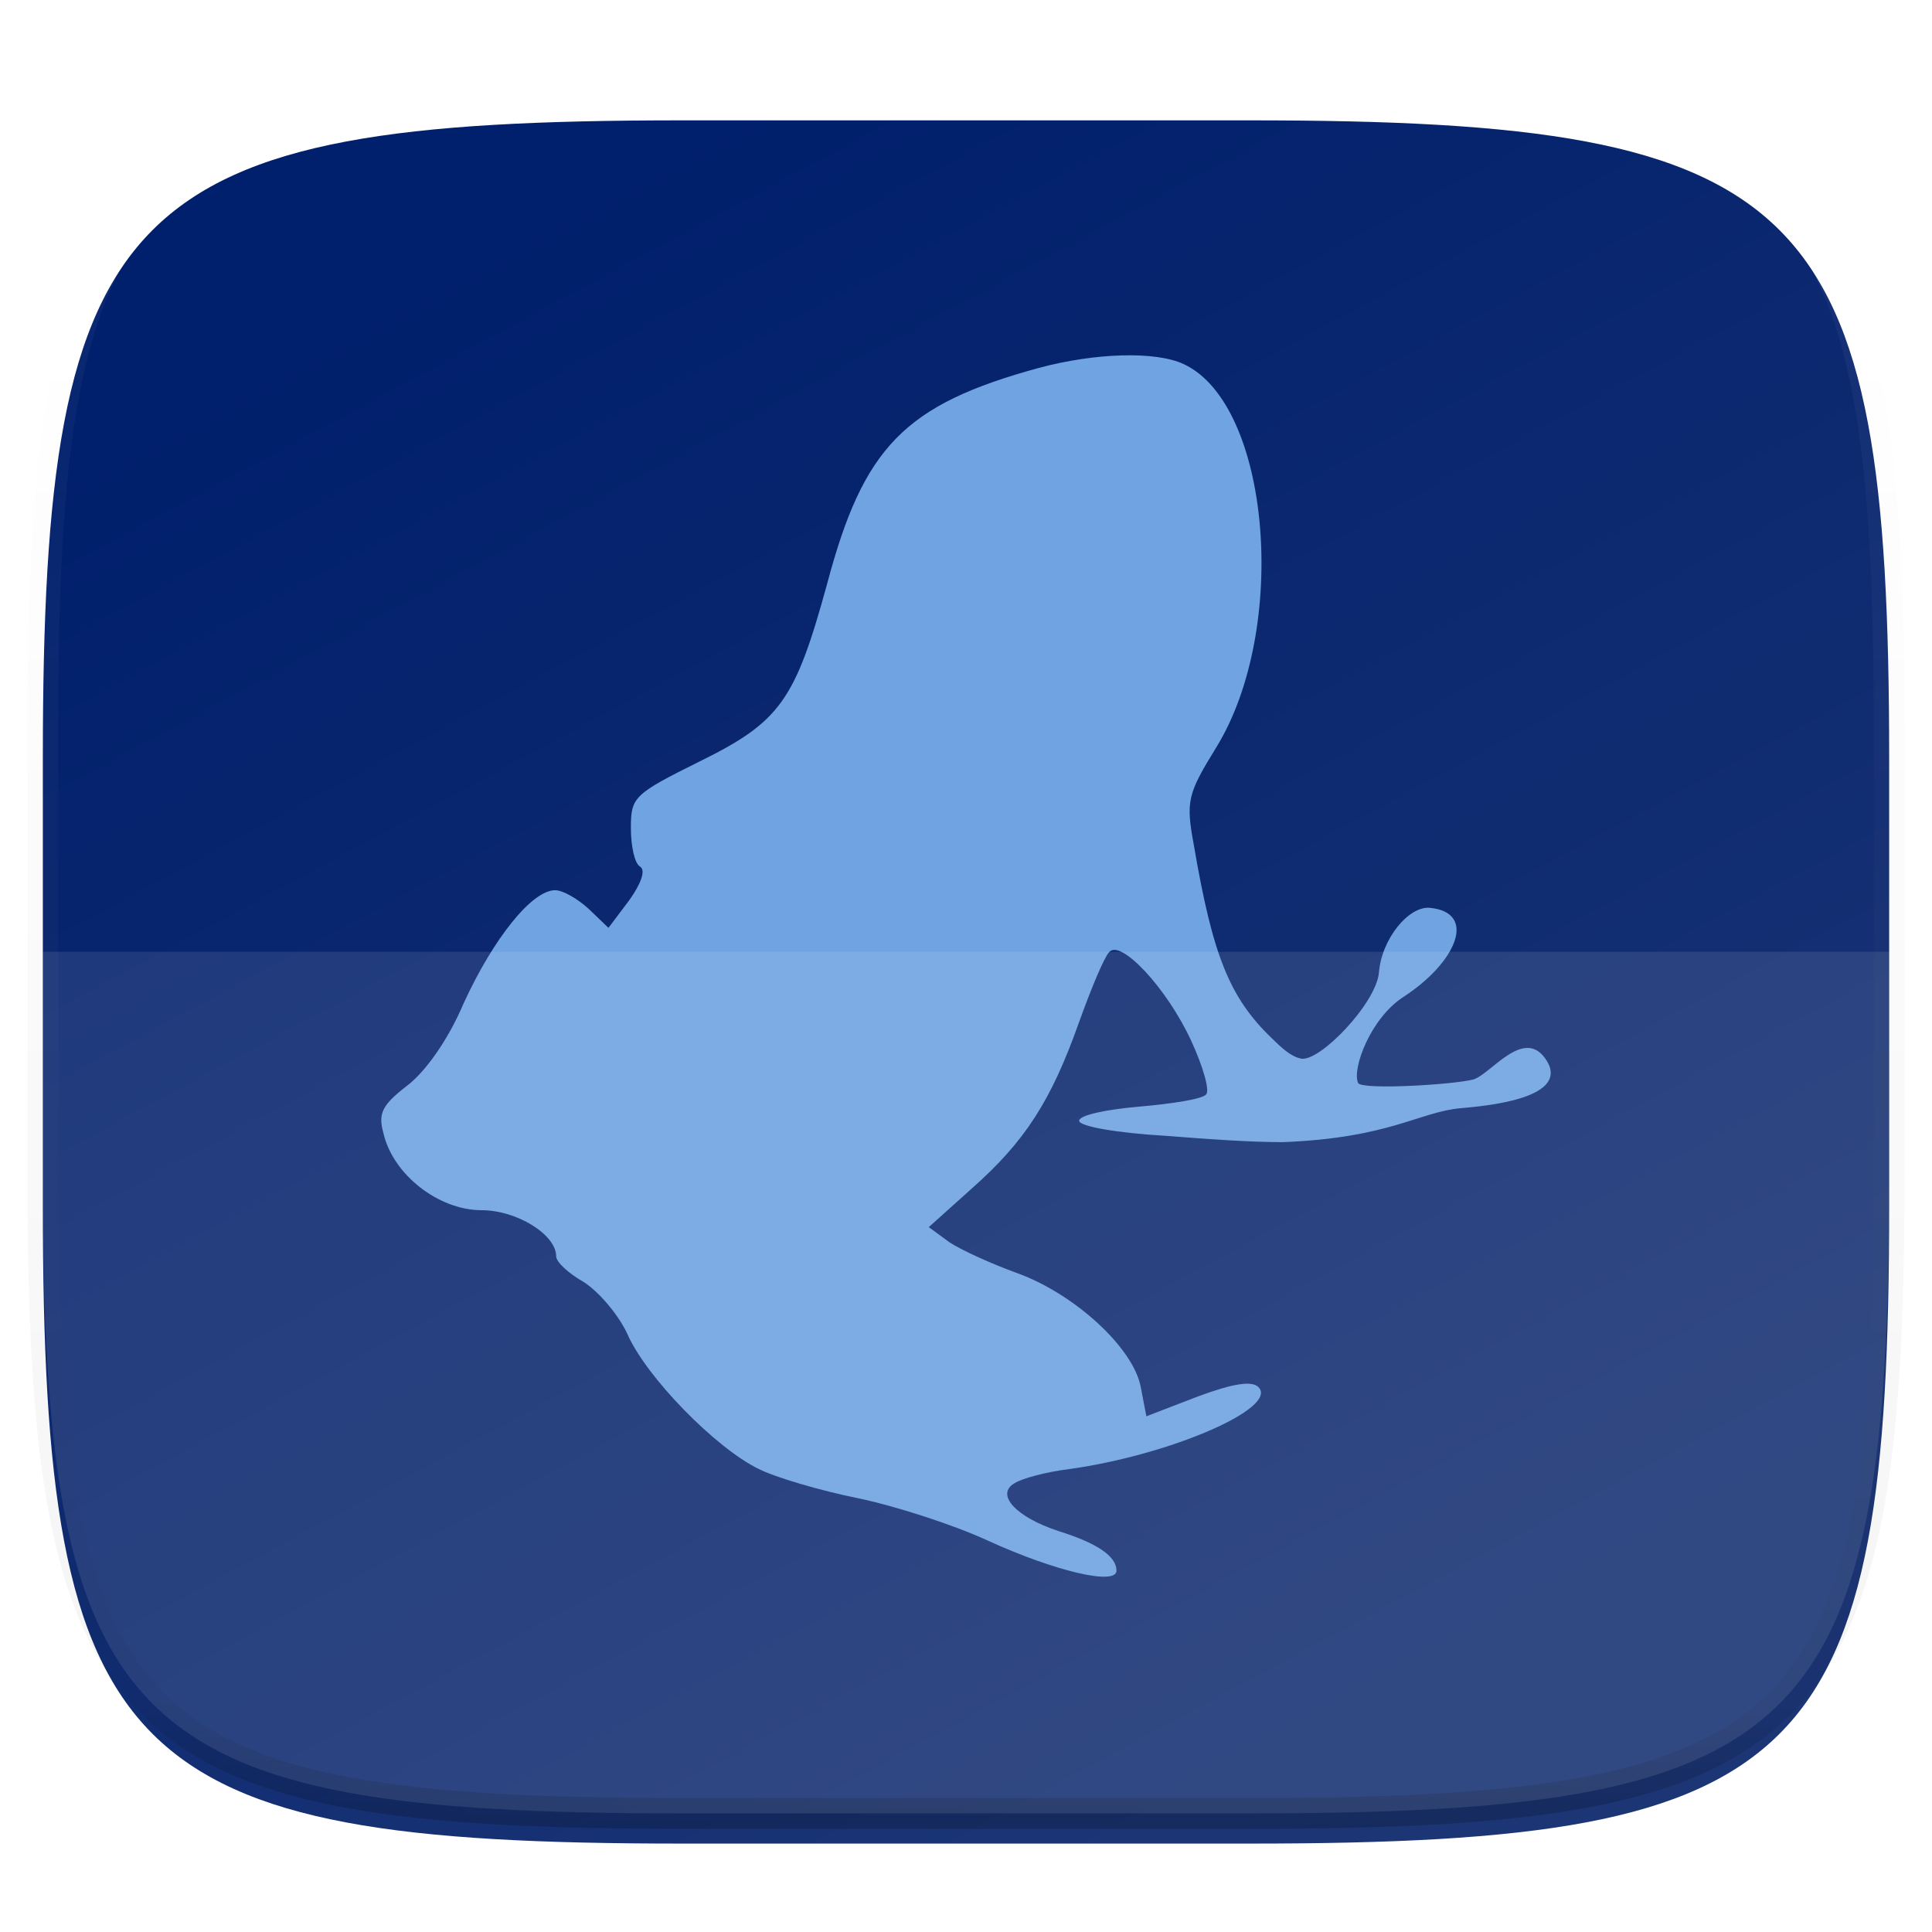 <svg xmlns="http://www.w3.org/2000/svg" style="isolation:isolate" width="256" height="256" viewBox="0 0 256 256">
 <defs>
  <filter id="Z319wkvIcaLPUarhrevfFIK6pnnWDvqS" width="270.648" height="254.338" x="-7.32" y="2.95" filterUnits="userSpaceOnUse">
   <feGaussianBlur xmlns="http://www.w3.org/2000/svg" in="SourceGraphic" stdDeviation="4.294"/>
   <feOffset xmlns="http://www.w3.org/2000/svg" dx="0" dy="4" result="pf_100_offsetBlur"/>
   <feFlood xmlns="http://www.w3.org/2000/svg" flood-opacity=".4"/>
   <feComposite xmlns="http://www.w3.org/2000/svg" in2="pf_100_offsetBlur" operator="in" result="pf_100_dropShadow"/>
   <feBlend xmlns="http://www.w3.org/2000/svg" in="SourceGraphic" in2="pf_100_dropShadow" mode="normal"/>
  </filter>
 </defs>
 <g filter="url(#Z319wkvIcaLPUarhrevfFIK6pnnWDvqS)">
  <linearGradient id="_lgradient_1" x1=".25" x2=".752" y1=".036" y2=".904" gradientTransform="matrix(244.648,0,0,228.338,5.676,11.947)" gradientUnits="userSpaceOnUse">
   <stop offset="2.609%" style="stop-color:rgb(0,31,108)"/>
   <stop offset="100%" style="stop-color:rgb(27,53,117)"/>
  </linearGradient>
  <path fill="url(#_lgradient_1)" d="M 165.685 11.947 C 239.74 11.947 250.324 22.504 250.324 96.491 L 250.324 155.742 C 250.324 229.728 239.74 240.285 165.685 240.285 L 90.315 240.285 C 16.26 240.285 5.676 229.728 5.676 155.742 L 5.676 96.491 C 5.676 22.504 16.26 11.947 90.315 11.947 L 165.685 11.947 Z"/>
 </g>
 <path fill="#6FA3E1" d="M 137.67 48.745 C 119.851 53.609 114.406 59.22 109.58 77.427 C 105.373 92.766 103.393 95.634 92.751 100.872 C 83.965 105.236 83.594 105.61 83.594 109.726 C 83.594 112.095 84.089 114.465 84.832 114.839 C 85.574 115.337 84.955 117.083 83.347 119.328 L 80.624 122.944 L 78.026 120.45 C 76.541 119.079 74.561 117.956 73.571 117.956 C 70.477 117.956 65.404 124.316 61.444 132.921 C 59.341 137.909 56.247 142.149 53.896 143.895 C 50.679 146.389 50.06 147.511 50.802 150.13 C 52.04 155.617 58.103 160.356 63.795 160.356 C 68.497 160.356 73.695 163.598 73.695 166.466 C 73.695 167.215 75.303 168.711 77.283 169.834 C 79.263 171.081 81.862 174.073 83.099 176.692 C 85.574 182.429 94.855 191.906 100.547 194.65 C 102.774 195.772 108.714 197.518 113.664 198.516 C 118.49 199.513 126.285 202.007 130.864 204.127 C 139.897 208.243 147.94 210.113 147.94 208.118 C 147.94 206.247 145.466 204.501 140.268 202.88 C 134.576 201.01 131.854 198.017 134.452 196.52 C 135.442 195.897 138.66 195.024 141.753 194.65 C 155.118 192.779 169.472 186.544 166.749 183.8 C 165.883 182.928 163.408 183.302 158.706 185.047 L 151.9 187.666 L 151.158 183.8 C 150.168 178.563 142.372 171.455 134.824 168.711 C 131.359 167.464 127.275 165.594 125.79 164.596 L 123.068 162.601 L 128.76 157.488 C 135.814 151.252 139.278 145.89 142.991 135.415 C 144.599 130.926 146.332 126.81 146.95 126.187 C 148.435 124.316 154.623 130.926 157.84 137.909 C 159.449 141.401 160.315 144.518 159.82 145.017 C 159.325 145.641 155.241 146.264 150.91 146.638 C 146.579 147.013 142.991 147.761 142.991 148.509 C 142.991 149.257 148.064 150.13 154.499 150.504 C 160.81 151.003 165.457 151.319 169.913 151.342 C 184.216 150.797 188.1 147.289 193.644 146.831 C 206.014 145.806 206.205 142.652 205.003 140.643 C 202.069 135.738 197.513 142.421 195.202 143.041 C 192.719 143.706 180.36 144.477 179.945 143.485 C 179.138 141.551 181.638 134.903 185.936 132.114 C 193.046 127.499 195.778 120.909 189.468 120.292 C 186.704 120.022 183.086 124.34 182.717 128.857 C 182.386 132.902 174.852 140.776 172.384 140.268 C 171.033 139.99 169.839 138.868 168.482 137.536 C 162.913 132.173 160.686 126.562 158.211 112.096 C 157.097 106.11 157.345 105.237 161.181 99.002 C 170.833 83.289 168.358 53.609 156.85 48.247 C 153.138 46.501 145.094 46.75 137.67 48.746 L 137.67 48.745 Z"/>
 <g opacity=".4">
  <linearGradient id="_lgradient_2" x1=".517" x2=".517" y1="0" y2="1">
   <stop offset="0%" style="stop-color:rgb(255,255,255)"/>
   <stop offset="12.5%" stop-opacity=".098" style="stop-color:rgb(255,255,255)"/>
   <stop offset="92.5%" stop-opacity=".098" style="stop-color:rgb(0,0,0)"/>
   <stop offset="100%" stop-opacity=".498" style="stop-color:rgb(0,0,0)"/>
  </linearGradient>
  <path fill="none" stroke="url(#_lgradient_2)" stroke-linecap="round" stroke-linejoin="round" stroke-width="4.077" d="M 165.685 11.947 C 239.74 11.947 250.324 22.504 250.324 96.491 L 250.324 155.742 C 250.324 229.728 239.74 240.285 165.685 240.285 L 90.315 240.285 C 16.26 240.285 5.676 229.728 5.676 155.742 L 5.676 96.491 C 5.676 22.504 16.26 11.947 90.315 11.947 L 165.685 11.947 Z" vector-effect="non-scaling-stroke"/>
 </g>
 <g opacity=".1">
  <path fill="#FFFFFF" d="M 5.676 126.116 L 5.676 155.742 C 5.676 229.728 16.26 240.285 90.315 240.285 L 165.685 240.285 C 239.74 240.285 250.324 229.728 250.324 155.742 L 250.324 126.116 L 5.676 126.116 Z"/>
 </g>
</svg>
